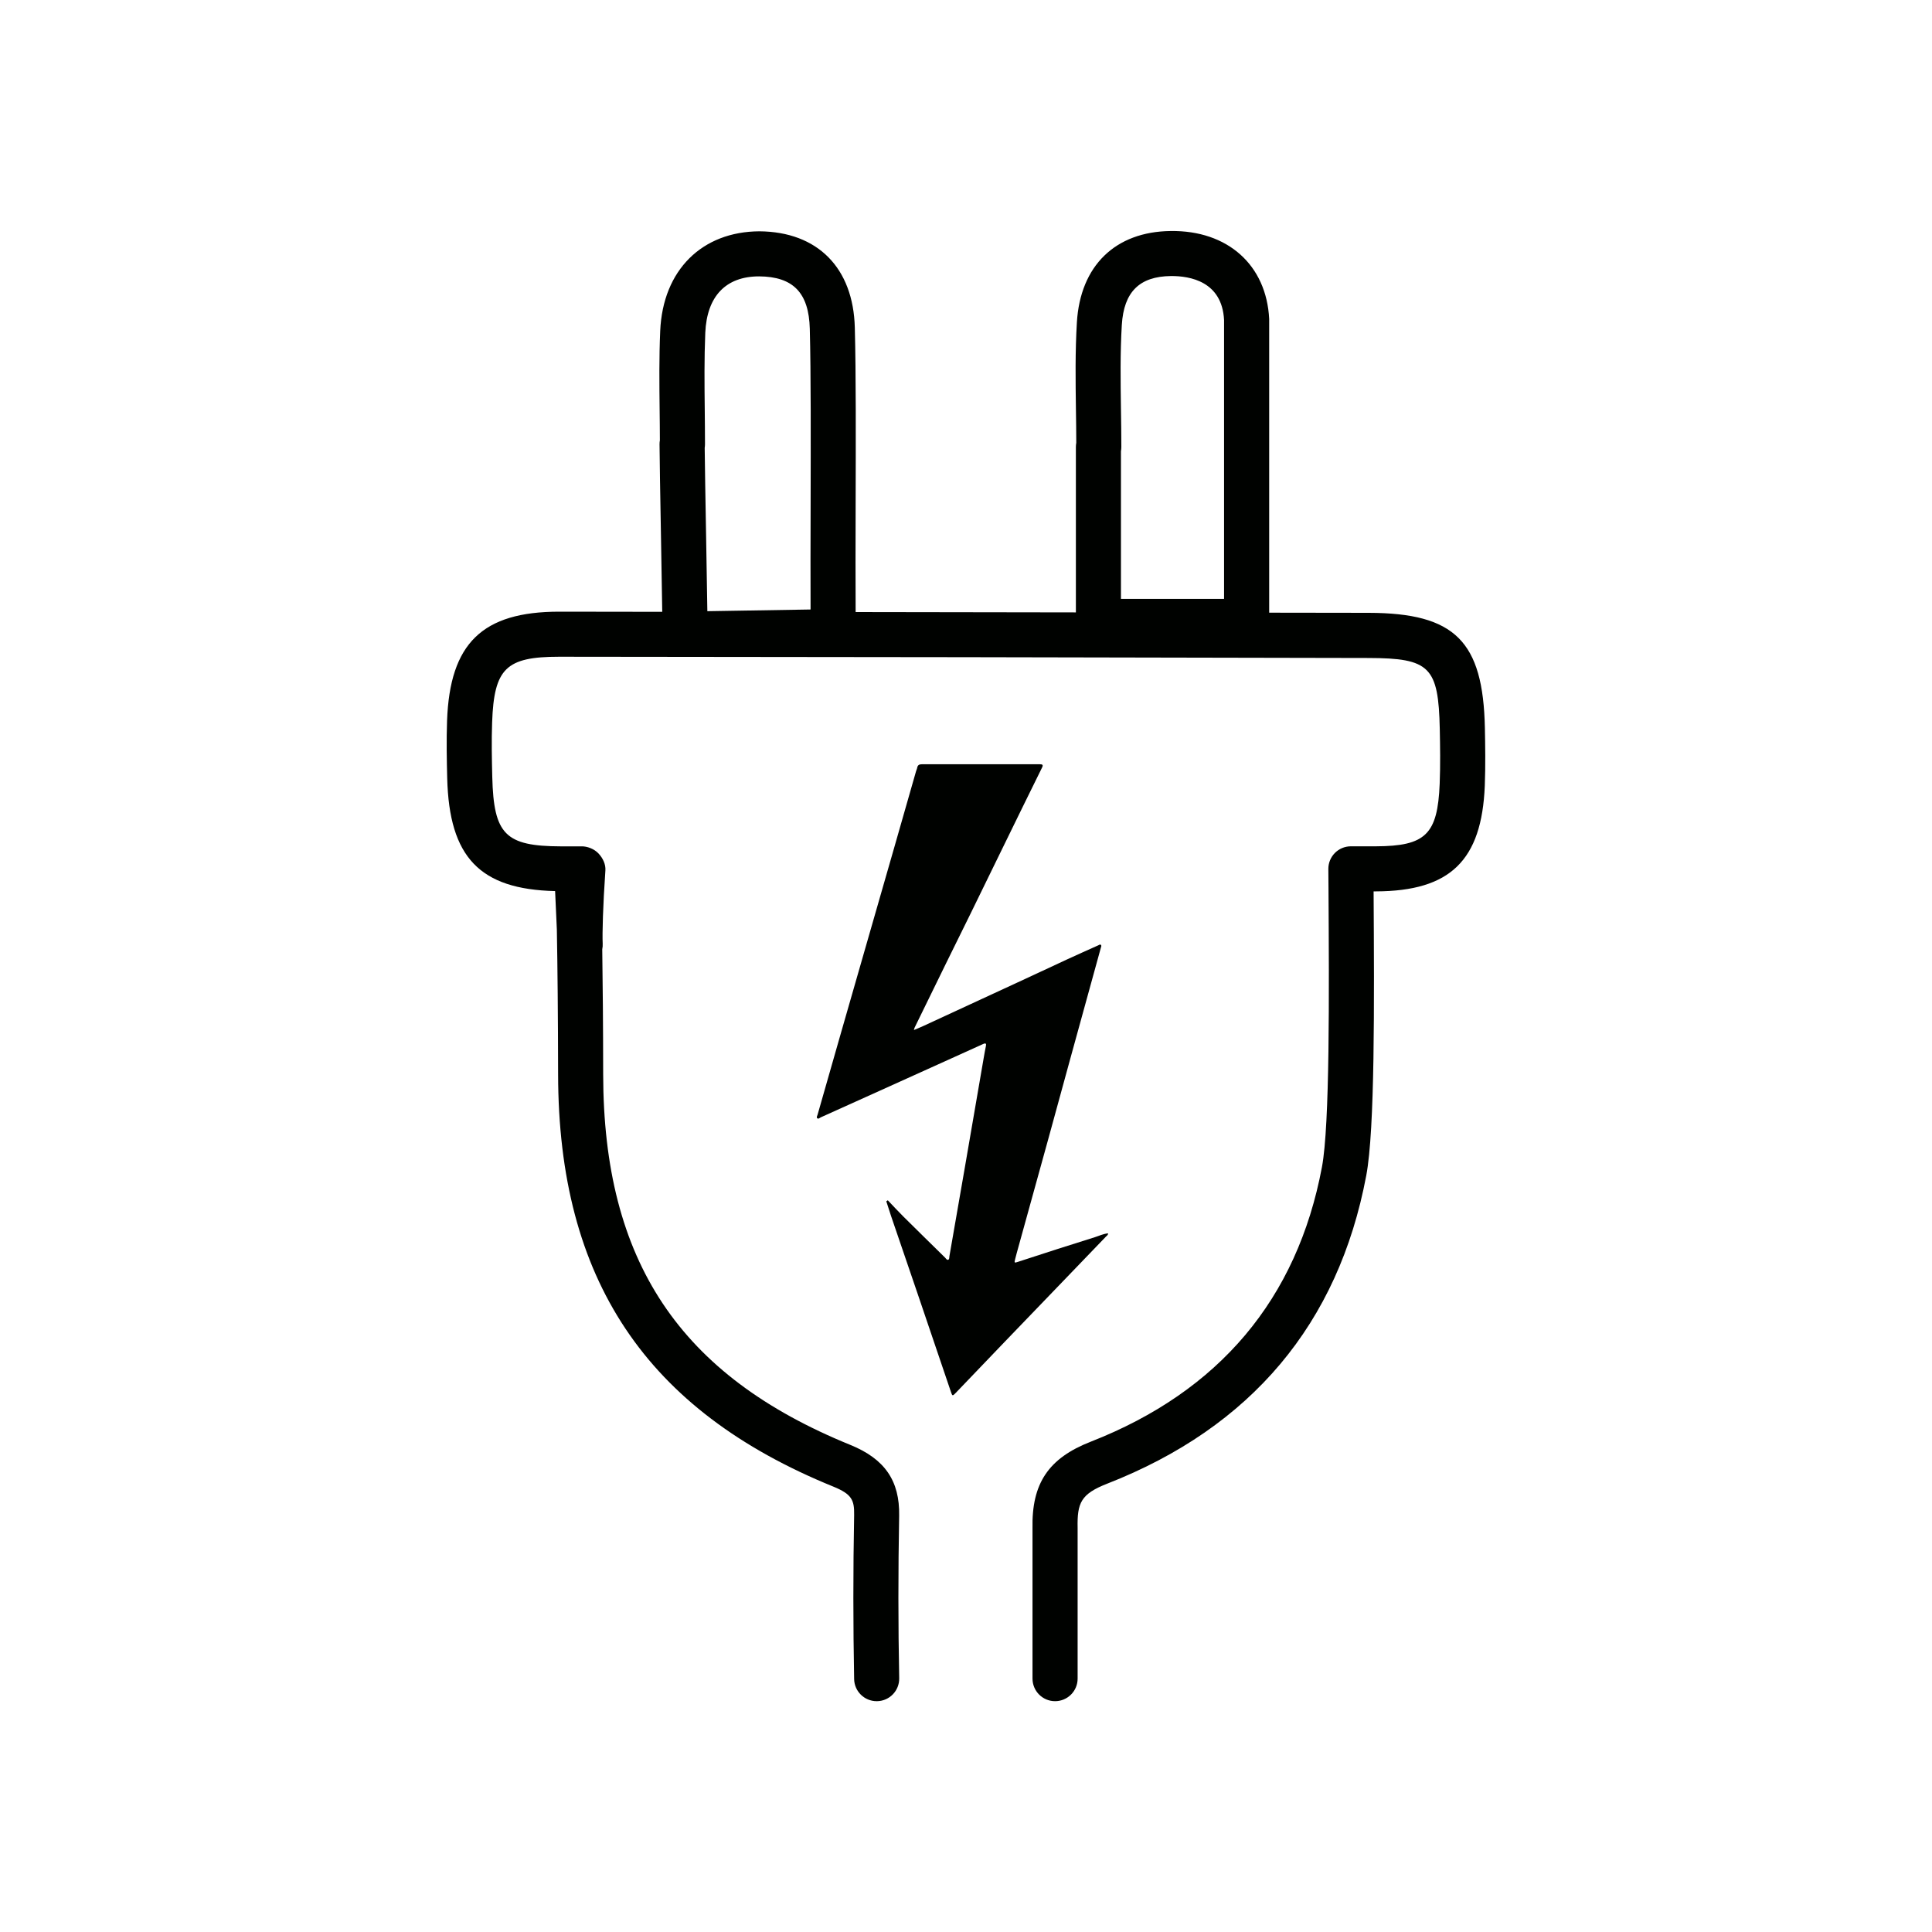 <?xml version="1.0" encoding="utf-8"?>
<!-- Generator: Adobe Illustrator 19.0.0, SVG Export Plug-In . SVG Version: 6.00 Build 0)  -->
<svg version="1.1" id="Livello_1" xmlns="http://www.w3.org/2000/svg" xmlns:xlink="http://www.w3.org/1999/xlink" x="0px" y="0px"
	 viewBox="0 0 40 40" enable-background="new 0 0 40 40" xml:space="preserve">
<g id="Livello_2_2_">
</g>
<g id="New_Symbol_232">
</g>
<g>
	<path fill="#000200" d="M30.743,15.073c-0.037-1.801-0.621-2.38-2.404-2.385c-0.687-0.002-1.375-0.002-2.062-0.003l0-6.081
		c-0.056-1.119-0.862-1.838-2.041-1.821c-1.144,0.013-1.869,0.718-1.94,1.888c-0.037,0.608-0.028,1.219-0.02,1.81
		c0.003,0.229,0.007,0.457,0.007,0.686c-0.005,0.028-0.008,0.058-0.008,0.088v3.424c-1.52-0.003-3.04-0.005-4.56-0.007
		c-0.004-0.631-0.002-1.397,0-2.196c0.004-1.35,0.008-2.746-0.017-3.691c-0.031-1.24-0.77-1.986-1.974-1.996
		c-1.186,0.005-2,0.799-2.055,2.061c-0.024,0.548-0.018,1.101-0.012,1.635c0.002,0.21,0.005,0.421,0.005,0.631
		c-0.005,0.026-0.007,0.052-0.007,0.08c0,0.214,0.015,1.095,0.031,1.975c0.01,0.556,0.019,1.11,0.025,1.496
		c-0.709-0.001-1.418-0.003-2.128-0.003c-0.001,0-0.003,0-0.004,0c-1.592,0-2.265,0.654-2.323,2.256
		c-0.015,0.412-0.006,0.831,0.003,1.192c0.041,1.639,0.676,2.3,2.234,2.337c0.01,0.232,0.021,0.494,0.036,0.797
		c0.014,0.771,0.024,1.768,0.026,2.995c0.005,4.245,1.815,6.958,5.699,8.538c0.377,0.154,0.436,0.275,0.43,0.585
		c-0.022,1.151-0.021,2.295,0,3.4c0.005,0.254,0.213,0.457,0.466,0.457c0.003,0,0.006,0,0.01,0c0.258-0.005,0.462-0.218,0.457-0.476
		c-0.022-1.093-0.022-2.225-0.001-3.364c0.013-0.724-0.298-1.176-1.011-1.466c-3.535-1.438-5.113-3.805-5.117-7.675
		c-0.001-1.019-0.009-1.88-0.019-2.586c0.008-0.038,0.011-0.078,0.009-0.119c-0.01-0.199,0.005-0.783,0.056-1.513
		c0.009-0.129-0.053-0.256-0.142-0.351c-0.088-0.095-0.236-0.153-0.359-0.148H11.97l-0.002,0l-0.001,0h-0.023h-0.001h-0.33
		c-1.152-0.004-1.391-0.245-1.421-1.435c-0.009-0.363-0.017-0.749-0.003-1.135c0.04-1.115,0.287-1.356,1.388-1.356
		c0.002,0,0.003,0,0.005,0c5.585,0.004,11.169,0.012,16.753,0.026c1.268,0.003,1.447,0.182,1.474,1.471
		c0.007,0.346,0.014,0.747-0.002,1.135c-0.043,1.047-0.29,1.289-1.322,1.293l-0.518,0c-0.124,0-0.243,0.05-0.33,0.138
		c-0.087,0.088-0.136,0.207-0.135,0.331l0.003,0.4c0.013,2.182,0.029,4.898-0.136,5.774c-0.514,2.73-2.124,4.642-4.787,5.684
		c-0.876,0.342-1.225,0.866-1.205,1.796v3.109c0,0.258,0.209,0.467,0.467,0.467c0.258,0,0.467-0.209,0.467-0.467l0-3.119
		c-0.011-0.521,0.068-0.704,0.612-0.917c2.982-1.166,4.787-3.313,5.364-6.38c0.18-0.955,0.166-3.562,0.152-5.883h0.051
		c1.536-0.006,2.188-0.64,2.251-2.187C30.757,15.85,30.75,15.432,30.743,15.073z M16.783,10.472
		c-0.002,0.775-0.004,1.525-0.001,2.147l-2.137,0.035c-0.006-0.388-0.015-0.945-0.025-1.501c-0.014-0.791-0.028-1.581-0.03-1.881
		c0.004-0.025,0.006-0.051,0.006-0.078c0-0.24-0.003-0.48-0.005-0.72c-0.006-0.522-0.011-1.061,0.011-1.584
		c0.033-0.759,0.427-1.168,1.115-1.168c0.706,0.005,1.03,0.341,1.049,1.086C16.79,7.739,16.786,9.129,16.783,10.472z M25.344,12.399
		h-2.136V9.343c0.005-0.029,0.008-0.059,0.008-0.089c0-0.262-0.004-0.525-0.008-0.788c-0.008-0.574-0.017-1.167,0.018-1.74
		c0.042-0.683,0.365-1.004,1.019-1.011c0.393-0.002,1.057,0.111,1.098,0.911V12.399z"/>
	<path fill="#000200" d="M22.898,25.602c0.018-0.018,0.044-0.032,0.044-0.067c-0.101,0.009-0.185,0.052-0.275,0.08
		c-0.258,0.082-0.516,0.162-0.774,0.245c-0.273,0.087-0.544,0.177-0.817,0.265c-0.077,0.025-0.078,0.023-0.058-0.058
		c0.01-0.042,0.022-0.084,0.033-0.126c0.217-0.786,0.435-1.571,0.652-2.357c0.157-0.569,0.311-1.139,0.468-1.708
		c0.207-0.751,0.414-1.503,0.621-2.254c0.005-0.019,0.018-0.041,0.002-0.058c-0.019-0.019-0.038,0.001-0.056,0.008
		c-0.219,0.098-0.438,0.196-0.655,0.296c-0.285,0.131-0.57,0.266-0.855,0.398c-0.703,0.325-1.406,0.65-2.109,0.975
		c-0.061,0.028-0.124,0.054-0.198,0.085c0.008-0.027,0.01-0.039,0.015-0.05c0.216-0.443,0.433-0.887,0.65-1.329
		c0.171-0.349,0.344-0.696,0.515-1.045c0.231-0.473,0.461-0.946,0.693-1.419c0.259-0.53,0.518-1.061,0.78-1.59
		c0.029-0.058,0.01-0.07-0.046-0.07c-0.813,0.001-1.626,0.001-2.439,0c-0.054,0-0.089,0.014-0.099,0.071
		c-0.004,0.025-0.017,0.048-0.024,0.073c-0.148,0.518-0.296,1.037-0.445,1.556c-0.222,0.774-0.444,1.548-0.667,2.321
		c-0.152,0.528-0.304,1.056-0.455,1.584c-0.158,0.55-0.316,1.101-0.472,1.651c-0.007,0.023-0.027,0.053-0.008,0.072
		c0.026,0.024,0.051-0.007,0.075-0.018c0.401-0.18,0.801-0.361,1.202-0.542c0.505-0.228,1.011-0.457,1.516-0.685
		c0.214-0.097,0.429-0.193,0.643-0.291c0.058-0.026,0.068-0.006,0.056,0.048c-0.017,0.083-0.032,0.166-0.046,0.249
		c-0.13,0.753-0.259,1.506-0.389,2.259c-0.105,0.612-0.212,1.224-0.319,1.835c-0.005,0.027,0.002,0.066-0.026,0.076
		c-0.028,0.01-0.046-0.026-0.065-0.045c-0.288-0.283-0.577-0.566-0.863-0.85c-0.11-0.109-0.215-0.224-0.322-0.336
		c-0.01,0.007-0.021,0.014-0.031,0.021c0.033,0.101,0.064,0.202,0.098,0.303c0.186,0.544,0.372,1.088,0.558,1.633
		c0.227,0.668,0.453,1.336,0.68,2.004c0.032,0.095,0.034,0.096,0.103,0.025c0.338-0.352,0.675-0.705,1.013-1.057
		c0.359-0.374,0.719-0.748,1.079-1.121C22.221,26.305,22.56,25.954,22.898,25.602z"/>
</g>
</svg>
